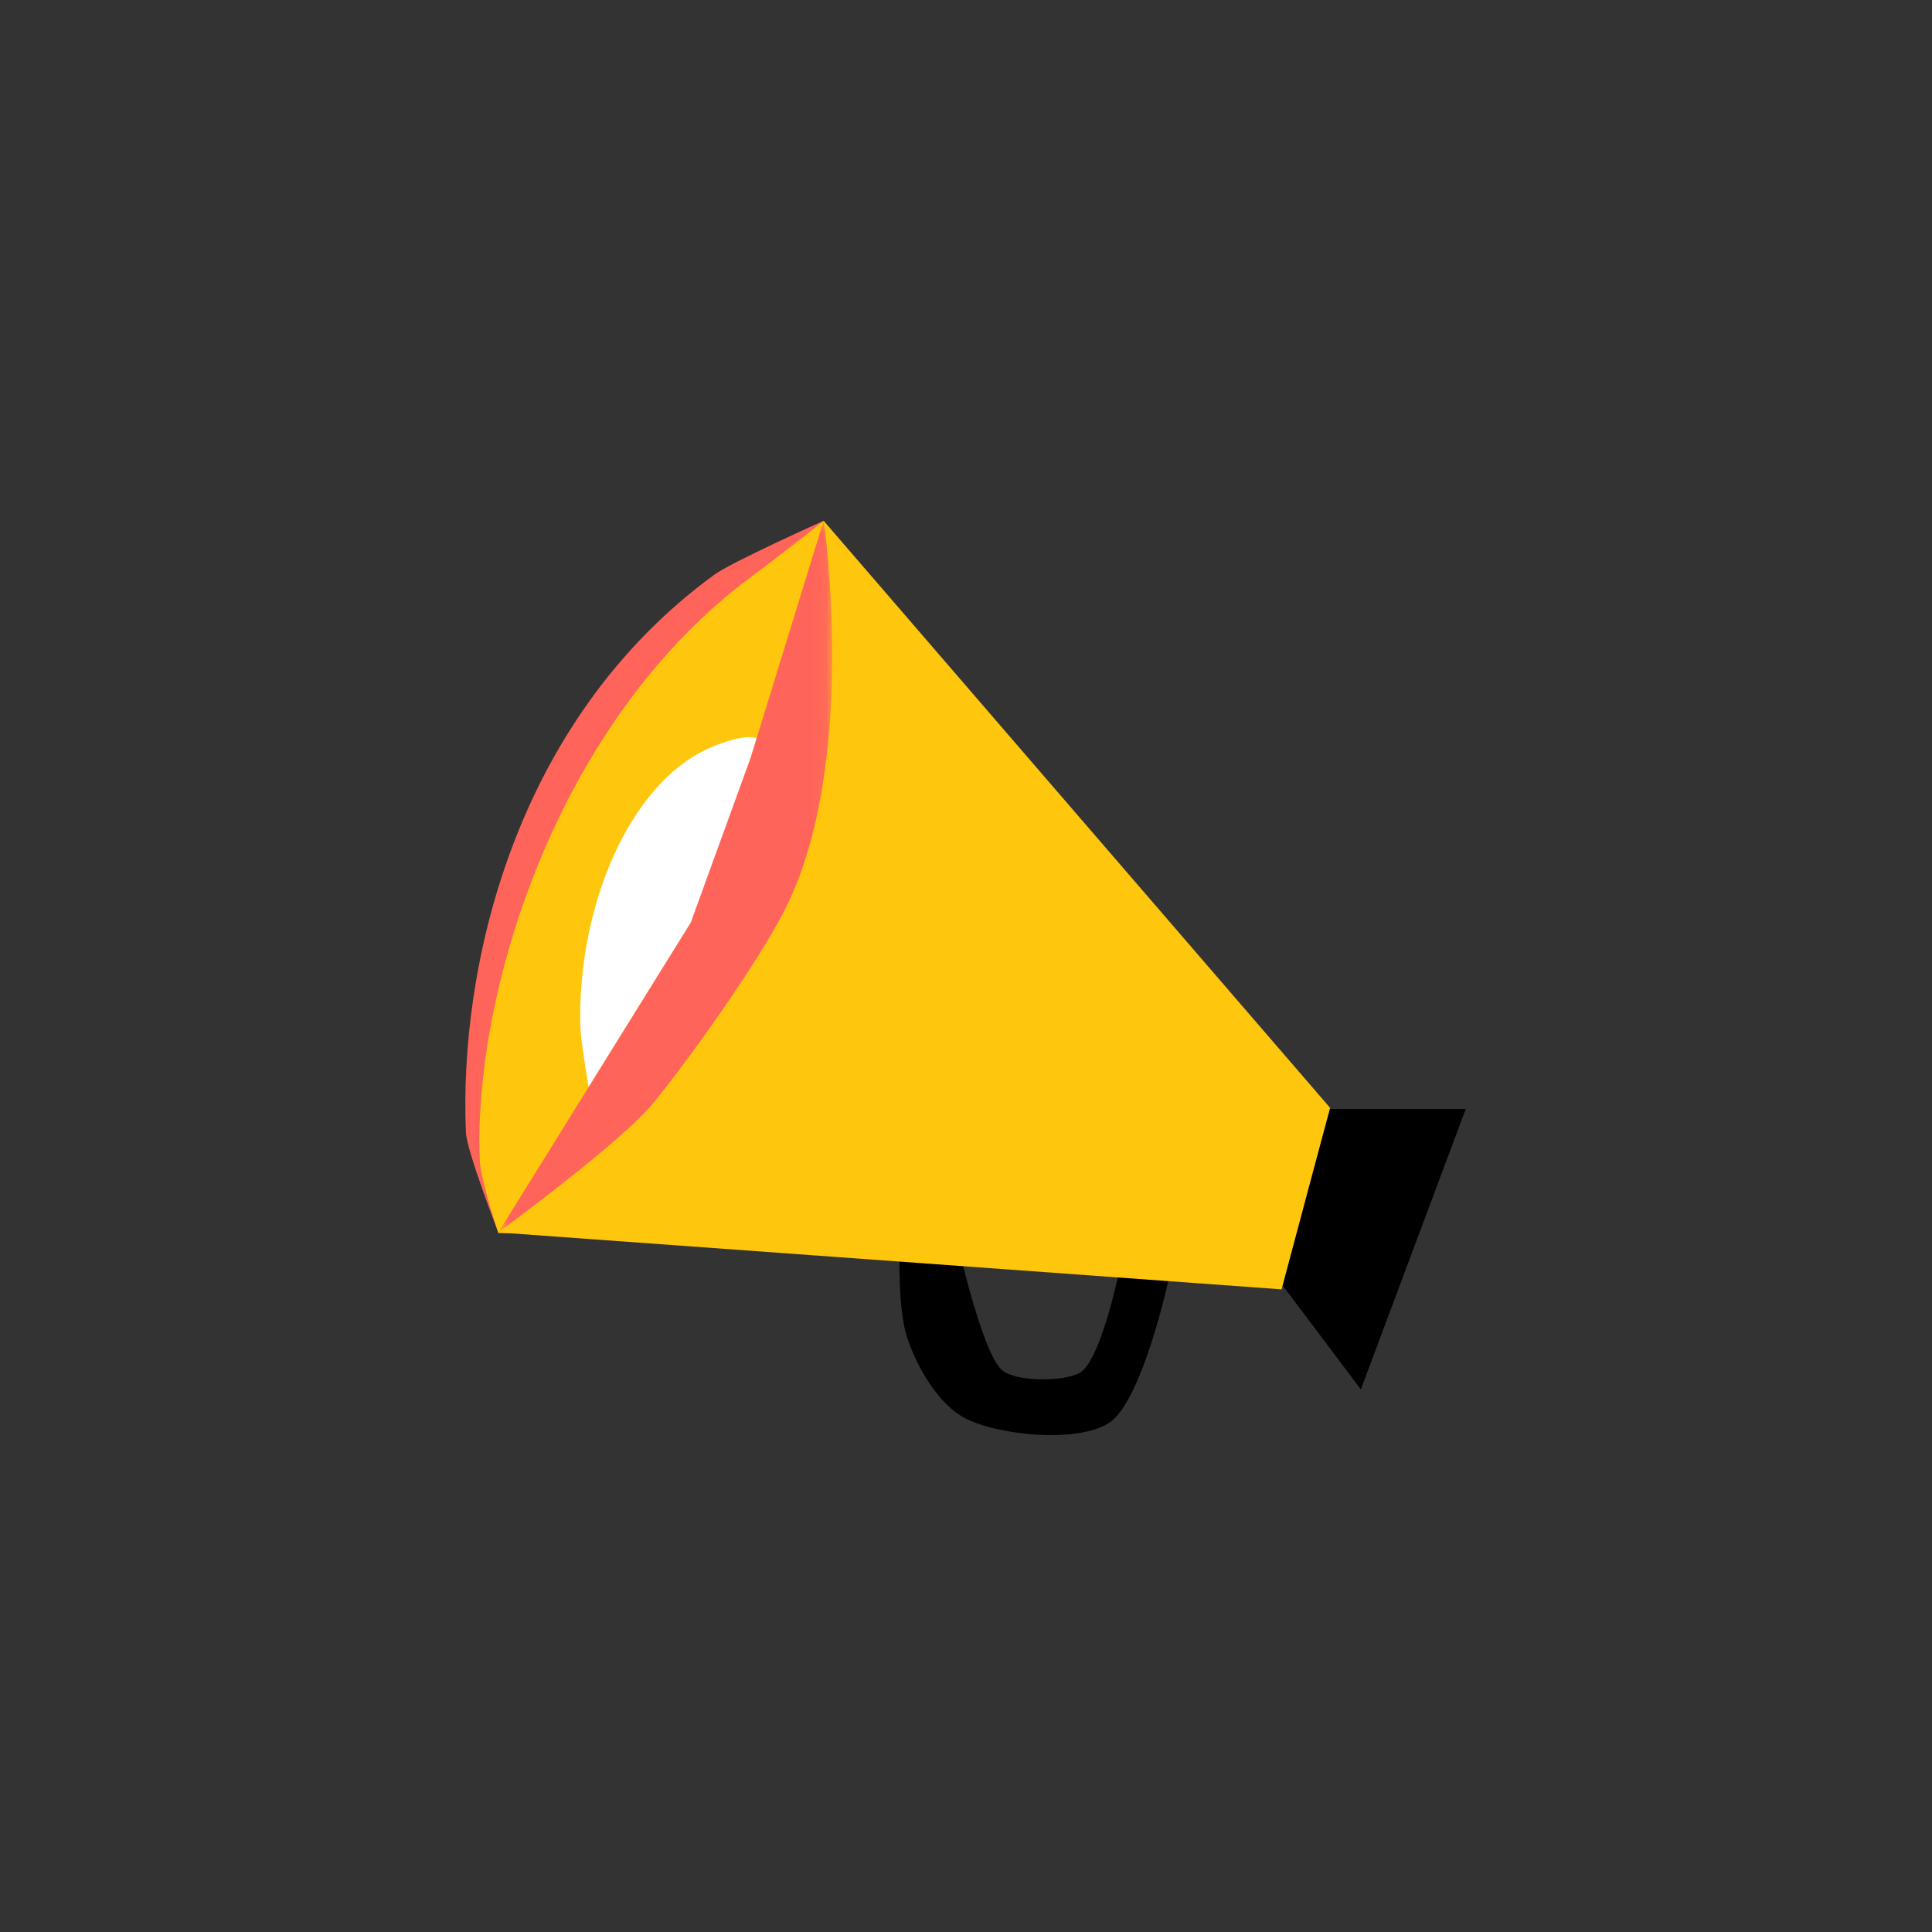 <svg xmlns="http://www.w3.org/2000/svg" xmlns:xlink="http://www.w3.org/1999/xlink" width="140" height="140" version="1.1" viewBox="0 0 140 140"><rect x="0" y="0" width="140" height="140" fill="#333333" stroke="none"/><title>Artboard 4 Copy 8</title><desc>Created with Sketch.</desc><defs><polygon id="path-1" points="24.916 .622 .721 .622 .721 52.19 24.916 52.19 24.916 .622"/></defs><g id="Page-1" fill="none" fill-rule="evenodd" stroke="none" stroke-width="1"><g id="Artboard-4-Copy-8"><g id="Group-8" transform="translate(33, 37)"><polygon id="Fill-1" fill="#000" points="63.381 43.365 59.868 56.049 65.613 63.682 73.212 43.365"/><path id="Fill-2" fill="#000" d="M32.183,53.827 C32.183,53.827 32.062,57.914 32.743,59.947 C33.513,62.249 34.999,64.606 36.664,65.617 C38.968,67.015 45.208,67.648 47.449,66.048 C49.843,64.339 51.734,55.501 51.734,55.501 L48.076,55.208 C48.076,55.208 46.77,61.581 45.251,62.474 C44.135,63.131 40.505,63.168 39.547,62.228 C38.241,60.947 36.664,54.211 36.664,54.211 L32.183,53.827 Z"/><path id="Fill-4" fill="#FF645B" d="M18.759,4.648 C4.13,15.322 0.25,33.338 0.764,45.075 C0.822,46.414 3.113,52.306 3.113,52.306 L4.557,50.086 L25.382,2.355 L26.684,0.738 C26.684,0.738 20.024,3.725 18.759,4.648"/><path id="Fill-6" fill="#FEC70D" d="M21.734,4.574 C7.104,15.248 1.257,35.402 1.77,47.14 C1.828,48.479 3.113,52.355 3.113,52.355 L8.502,52.355 L29.327,4.598 L26.684,0.751 C26.684,0.751 22.999,3.651 21.734,4.574"/><path id="Fill-8" fill="#FFF" d="M9.056,37.454 C8.809,28.585 12.73,19.434 18.759,17.056 C21.258,16.069 21.823,16.518 21.823,16.518 C21.823,16.518 22.182,22.91 19.039,29.319 C15.86,35.802 9.653,41.778 9.653,41.778 C9.653,41.778 9.081,38.358 9.056,37.454"/><polygon id="Fill-10" fill="#FEC70D" points="26.684 .738 63.381 43.275 59.868 56.431 3.113 52.306 18.361 27.757"/><g id="Group-14" transform="translate(2.392, 0.116)"><mask id="mask-2" fill="#fff"><use xlink:href="#path-1"/></mask><path id="Fill-12" fill="#FF645B" d="M0.721,52.19 C0.721,52.19 9.632,45.654 11.943,42.823 C14.628,39.533 19.442,32.752 21.393,28.98 C26.918,18.3 24.292,0.622 24.292,0.622 L19.015,17.757 L14.655,29.758 L0.721,52.19 Z" mask="url(#mask-2)"/></g></g></g></g></svg>